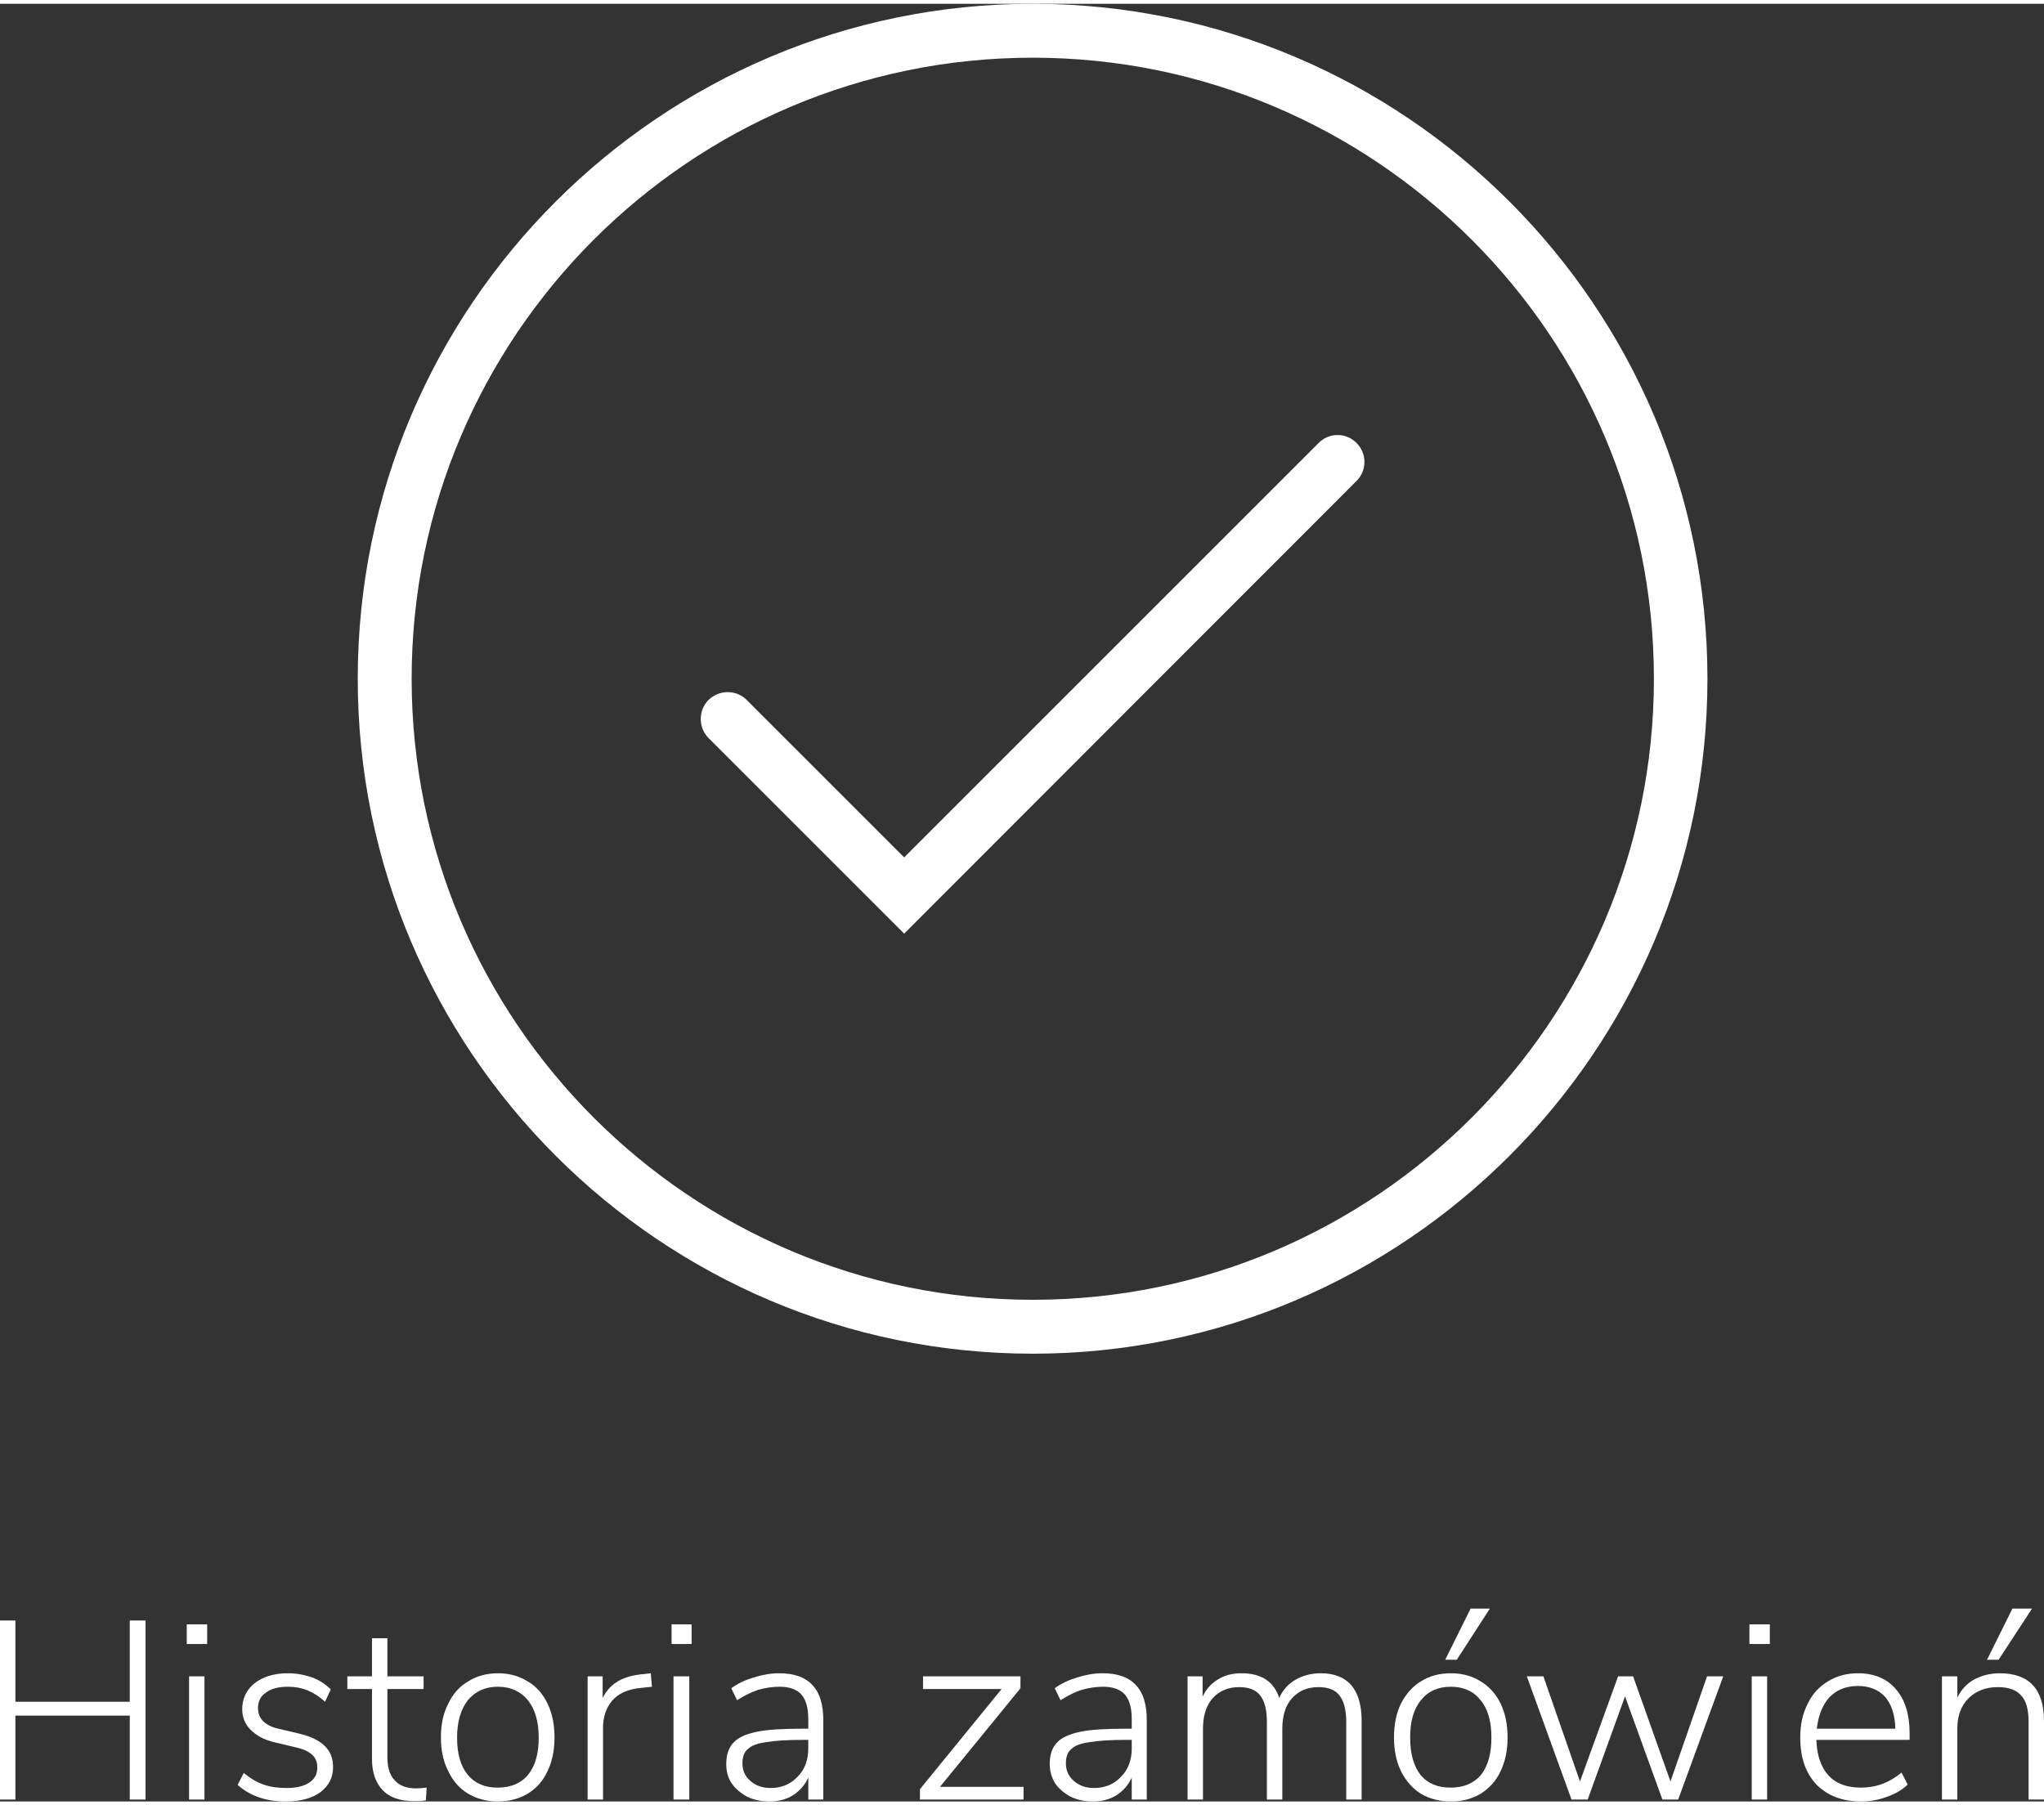 <?xml version="1.0" encoding="UTF-8"?>
<!DOCTYPE svg PUBLIC "-//W3C//DTD SVG 1.1//EN" "http://www.w3.org/Graphics/SVG/1.1/DTD/svg11.dtd">
<!-- Creator: CorelDRAW Home & Student 2019 -->
<svg xmlns="http://www.w3.org/2000/svg" xml:space="preserve" width="120px" height="106px" version="1.1" style="shape-rendering:geometricPrecision; text-rendering:geometricPrecision; image-rendering:optimizeQuality; fill-rule:evenodd; clip-rule:evenodd"
viewBox="0 0 53.08 46.69"
 xmlns:xlink="http://www.w3.org/1999/xlink"
 enable-background="new 0 0 128 128">
 <rect x="0" y="0" width="53.08" height="46.69" fill="#333333" stroke="none"/>
 <defs>
  <style type="text/css">
   <![CDATA[
    .fil1 {fill:white}
    .fil0 {fill:white;fill-rule:nonzero}
   ]]>
  </style>
 </defs>
 <g id="Warstwa_x0020_1">
  <polygon class="fil0" points="3.37,41.99 3.78,41.99 3.78,46.64 3.37,46.64 3.37,44.46 0.4,44.46 0.4,46.64 0,46.64 0,41.99 0.4,41.99 0.4,44.1 3.37,44.1 "/>
  <path id="1" class="fil0" d="M4.91 46.64l0 -3.2 0.4 0 0 3.2 -0.4 0zm-0.06 -4.55l0.53 0 0 0.51 -0.53 0 0 -0.51z"/>
  <path id="2" class="fil0" d="M7.42 46.69c-0.51,0 -0.92,-0.14 -1.25,-0.43l0.16 -0.31c0.17,0.14 0.34,0.24 0.51,0.3 0.17,0.06 0.37,0.09 0.6,0.09 0.26,0 0.46,-0.05 0.59,-0.14 0.14,-0.09 0.21,-0.22 0.21,-0.39 0,-0.14 -0.04,-0.25 -0.14,-0.34 -0.09,-0.08 -0.24,-0.15 -0.44,-0.19l-0.54 -0.13c-0.26,-0.06 -0.46,-0.17 -0.61,-0.32 -0.15,-0.15 -0.22,-0.33 -0.22,-0.54 0,-0.27 0.11,-0.5 0.32,-0.67 0.22,-0.17 0.5,-0.26 0.87,-0.26 0.22,0 0.43,0.04 0.63,0.11 0.19,0.07 0.35,0.18 0.48,0.31l-0.15 0.32c-0.15,-0.14 -0.3,-0.23 -0.46,-0.3 -0.16,-0.06 -0.32,-0.09 -0.5,-0.09 -0.25,0 -0.44,0.05 -0.57,0.15 -0.14,0.09 -0.21,0.23 -0.21,0.4 0,0.14 0.05,0.26 0.13,0.34 0.09,0.09 0.22,0.16 0.4,0.2l0.55 0.13c0.58,0.14 0.87,0.42 0.87,0.86 0,0.28 -0.11,0.49 -0.33,0.66 -0.22,0.16 -0.52,0.24 -0.9,0.24z"/>
  <path id="3" class="fil0" d="M10.8 46.35c0.09,0 0.19,-0.01 0.28,-0.02l-0.02 0.33c-0.09,0.02 -0.2,0.02 -0.31,0.02 -0.36,0 -0.63,-0.09 -0.82,-0.29 -0.18,-0.2 -0.27,-0.46 -0.27,-0.8l0 -1.82 -0.64 0 0 -0.33 0.64 0 0 -0.99 0.4 0 0 0.99 0.94 0 0 0.33 -0.94 0 0 1.77c0,0.26 0.06,0.47 0.19,0.6 0.12,0.14 0.31,0.21 0.55,0.21z"/>
  <path id="4" class="fil0" d="M12.93 46.69c-0.29,0 -0.55,-0.07 -0.77,-0.2 -0.23,-0.14 -0.4,-0.33 -0.52,-0.59 -0.13,-0.25 -0.19,-0.54 -0.19,-0.87 0,-0.34 0.06,-0.63 0.19,-0.88 0.12,-0.25 0.29,-0.45 0.52,-0.58 0.22,-0.14 0.48,-0.21 0.77,-0.21 0.29,0 0.55,0.07 0.77,0.21 0.23,0.13 0.4,0.33 0.52,0.58 0.12,0.25 0.18,0.54 0.18,0.88 0,0.33 -0.06,0.62 -0.18,0.87 -0.12,0.26 -0.29,0.45 -0.52,0.59 -0.22,0.13 -0.48,0.2 -0.77,0.2zm-0.01 -0.36c0.34,0 0.61,-0.11 0.79,-0.33 0.19,-0.23 0.28,-0.55 0.28,-0.97 0,-0.42 -0.1,-0.74 -0.28,-0.97 -0.19,-0.23 -0.45,-0.35 -0.78,-0.35 -0.33,0 -0.59,0.12 -0.78,0.35 -0.18,0.23 -0.28,0.55 -0.28,0.97 0,0.42 0.09,0.74 0.28,0.97 0.18,0.22 0.44,0.33 0.77,0.33z"/>
  <path id="5" class="fil0" d="M16.93 43.71l-0.28 0.03c-0.35,0.03 -0.6,0.15 -0.76,0.34 -0.15,0.18 -0.23,0.42 -0.23,0.69l0 1.87 -0.4 0 0 -3.2 0.39 0 0 0.56c0.1,-0.2 0.24,-0.34 0.41,-0.44 0.18,-0.1 0.4,-0.16 0.67,-0.18l0.17 -0.02 0.03 0.35z"/>
  <path id="6" class="fil0" d="M17.49 46.64l0 -3.2 0.41 0 0 3.2 -0.41 0zm-0.05 -4.55l0.52 0 0 0.51 -0.52 0 0 -0.51z"/>
  <path id="7" class="fil0" d="M20.23 43.36c0.39,0 0.68,0.1 0.87,0.31 0.19,0.2 0.28,0.5 0.28,0.91l0 2.06 -0.39 0 0 -0.57c-0.09,0.2 -0.23,0.35 -0.4,0.46 -0.18,0.11 -0.38,0.16 -0.61,0.16 -0.21,0 -0.4,-0.04 -0.57,-0.12 -0.17,-0.09 -0.31,-0.21 -0.41,-0.35 -0.1,-0.15 -0.14,-0.32 -0.14,-0.5 0,-0.24 0.06,-0.42 0.18,-0.55 0.12,-0.14 0.33,-0.23 0.61,-0.29 0.29,-0.06 0.69,-0.08 1.2,-0.08l0.14 0 0 -0.25c0,-0.29 -0.06,-0.5 -0.18,-0.64 -0.12,-0.13 -0.31,-0.2 -0.56,-0.2 -0.2,0 -0.38,0.03 -0.56,0.08 -0.18,0.06 -0.36,0.15 -0.55,0.27l-0.15 -0.31c0.16,-0.12 0.35,-0.21 0.58,-0.28 0.22,-0.07 0.44,-0.11 0.66,-0.11zm-0.22 2.98c0.29,0 0.52,-0.1 0.7,-0.29 0.19,-0.19 0.28,-0.44 0.28,-0.74l0 -0.22 -0.13 0c-0.42,0 -0.74,0.02 -0.97,0.06 -0.22,0.03 -0.38,0.09 -0.47,0.18 -0.1,0.08 -0.14,0.21 -0.14,0.37 0,0.19 0.07,0.34 0.21,0.46 0.14,0.12 0.31,0.18 0.52,0.18z"/>
  <polygon id="8" class="fil0" points="24.41,46.31 26.58,46.31 26.58,46.64 23.89,46.64 23.89,46.37 26.01,43.77 23.97,43.77 23.97,43.44 26.5,43.44 26.5,43.75 "/>
  <path id="9" class="fil0" d="M28.63 43.36c0.39,0 0.68,0.1 0.87,0.31 0.19,0.2 0.28,0.5 0.28,0.91l0 2.06 -0.39 0 0 -0.57c-0.09,0.2 -0.23,0.35 -0.4,0.46 -0.18,0.11 -0.38,0.16 -0.61,0.16 -0.21,0 -0.4,-0.04 -0.57,-0.12 -0.17,-0.09 -0.31,-0.21 -0.41,-0.35 -0.09,-0.15 -0.14,-0.32 -0.14,-0.5 0,-0.24 0.06,-0.42 0.18,-0.55 0.12,-0.14 0.33,-0.23 0.61,-0.29 0.29,-0.06 0.69,-0.08 1.2,-0.08l0.14 0 0 -0.25c0,-0.29 -0.06,-0.5 -0.18,-0.64 -0.12,-0.13 -0.31,-0.2 -0.56,-0.2 -0.19,0 -0.38,0.03 -0.56,0.08 -0.18,0.06 -0.36,0.15 -0.55,0.27l-0.15 -0.31c0.16,-0.12 0.35,-0.21 0.58,-0.28 0.22,-0.07 0.44,-0.11 0.66,-0.11zm-0.22 2.98c0.29,0 0.52,-0.1 0.7,-0.29 0.19,-0.19 0.28,-0.44 0.28,-0.74l0 -0.22 -0.13 0c-0.42,0 -0.74,0.02 -0.97,0.06 -0.22,0.03 -0.38,0.09 -0.47,0.18 -0.1,0.08 -0.14,0.21 -0.14,0.37 0,0.19 0.07,0.34 0.21,0.46 0.14,0.12 0.31,0.18 0.52,0.18z"/>
  <path id="10" class="fil0" d="M34.3 43.36c0.7,0 1.06,0.42 1.06,1.24l0 2.04 -0.4 0 0 -2.01c0,-0.32 -0.06,-0.55 -0.18,-0.7 -0.11,-0.14 -0.29,-0.21 -0.54,-0.21 -0.29,0 -0.52,0.1 -0.69,0.29 -0.17,0.19 -0.25,0.46 -0.25,0.79l0 1.84 -0.4 0 0 -2.01c0,-0.32 -0.06,-0.55 -0.18,-0.7 -0.11,-0.14 -0.29,-0.21 -0.54,-0.21 -0.29,0 -0.52,0.1 -0.69,0.29 -0.17,0.19 -0.25,0.46 -0.25,0.79l0 1.84 -0.4 0 0 -3.2 0.39 0 0 0.53c0.09,-0.2 0.23,-0.35 0.4,-0.45 0.17,-0.11 0.38,-0.16 0.61,-0.16 0.51,0 0.84,0.21 0.98,0.64 0.09,-0.2 0.23,-0.36 0.42,-0.47 0.19,-0.11 0.41,-0.17 0.66,-0.17z"/>
  <path id="11" class="fil0" d="M37.68 46.69c-0.3,0 -0.56,-0.07 -0.78,-0.2 -0.22,-0.14 -0.39,-0.33 -0.52,-0.59 -0.12,-0.25 -0.18,-0.54 -0.18,-0.87 0,-0.34 0.06,-0.63 0.18,-0.88 0.13,-0.25 0.3,-0.45 0.52,-0.58 0.22,-0.14 0.48,-0.21 0.78,-0.21 0.29,0 0.55,0.07 0.77,0.21 0.22,0.13 0.4,0.33 0.52,0.58 0.12,0.25 0.18,0.54 0.18,0.88 0,0.33 -0.06,0.62 -0.18,0.87 -0.12,0.26 -0.3,0.45 -0.52,0.59 -0.22,0.13 -0.48,0.2 -0.77,0.2zm-0.01 -0.36c0.34,0 0.6,-0.11 0.79,-0.33 0.18,-0.23 0.27,-0.55 0.27,-0.97 0,-0.42 -0.09,-0.74 -0.28,-0.97 -0.18,-0.23 -0.44,-0.35 -0.77,-0.35 -0.34,0 -0.6,0.12 -0.78,0.35 -0.19,0.23 -0.28,0.55 -0.28,0.97 0,0.42 0.09,0.74 0.27,0.97 0.18,0.22 0.44,0.33 0.78,0.33zm0.16 -3.32l-0.3 0 0.66 -1.33 0.5 0 -0.86 1.33z"/>
  <polygon id="12" class="fil0" points="44.33,43.44 44.75,43.44 43.58,46.64 43.17,46.64 42.2,43.96 41.23,46.64 40.81,46.64 39.65,43.44 40.08,43.44 41.03,46.17 42.02,43.44 42.41,43.44 43.38,46.17 "/>
  <path id="13" class="fil0" d="M45.49 46.64l0 -3.2 0.4 0 0 3.2 -0.4 0zm-0.06 -4.55l0.53 0 0 0.51 -0.53 0 0 -0.51z"/>
  <path id="14" class="fil0" d="M49.59 45.09l-2.42 0c0.01,0.4 0.12,0.71 0.31,0.92 0.2,0.22 0.48,0.32 0.85,0.32 0.39,0 0.74,-0.13 1.05,-0.39l0.16 0.31c-0.14,0.14 -0.32,0.24 -0.54,0.32 -0.22,0.08 -0.44,0.12 -0.67,0.12 -0.49,0 -0.87,-0.15 -1.16,-0.44 -0.28,-0.3 -0.42,-0.7 -0.42,-1.22 0,-0.33 0.06,-0.62 0.19,-0.87 0.12,-0.26 0.3,-0.45 0.53,-0.59 0.22,-0.14 0.49,-0.21 0.78,-0.21 0.42,0 0.75,0.14 0.98,0.41 0.24,0.27 0.36,0.66 0.36,1.14l0 0.18zm-1.34 -1.4c-0.31,0 -0.55,0.1 -0.74,0.29 -0.18,0.2 -0.29,0.47 -0.33,0.82l2.04 0c-0.01,-0.36 -0.1,-0.63 -0.26,-0.82 -0.17,-0.19 -0.41,-0.29 -0.71,-0.29z"/>
  <path id="15" class="fil0" d="M51.93 43.36c0.77,0 1.15,0.42 1.15,1.24l0 2.04 -0.4 0 0 -2.01c0,-0.32 -0.06,-0.55 -0.19,-0.69 -0.13,-0.15 -0.33,-0.22 -0.61,-0.22 -0.31,0 -0.57,0.1 -0.76,0.29 -0.19,0.19 -0.29,0.45 -0.29,0.78l0 1.85 -0.4 0 0 -3.2 0.4 0 0 0.55c0.1,-0.2 0.24,-0.36 0.44,-0.47 0.19,-0.1 0.41,-0.16 0.66,-0.16zm-0.03 -0.35l-0.3 0 0.66 -1.33 0.51 0 -0.87 1.33z"/>
  <g id="iconfinder_circle-check_430087.svg">
   <g>
    <g>
     <path class="fil1" d="M34.24 11.41l-10.76 10.76 -4.09 -4.09c-0.27,-0.27 -0.71,-0.27 -0.99,0 -0.27,0.27 -0.27,0.72 0,0.99l5.08 5.08 11.75 -11.76c0.27,-0.27 0.27,-0.71 0,-0.98 -0.27,-0.28 -0.72,-0.28 -0.99,0zm-7.42 -11.41c-9.67,0 -17.53,7.86 -17.53,17.53 0,9.66 7.86,17.53 17.53,17.53l0 0c9.66,0 17.52,-7.87 17.52,-17.53 0,-9.67 -7.86,-17.53 -17.52,-17.53zm0 33.66l0 0c-8.9,0 -16.13,-7.24 -16.13,-16.13 0,-8.9 7.23,-16.13 16.13,-16.13 8.89,0 16.13,7.23 16.13,16.13 0,8.89 -7.24,16.13 -16.13,16.13z"/>
    </g>
   </g>
  </g>
 </g>
</svg>
